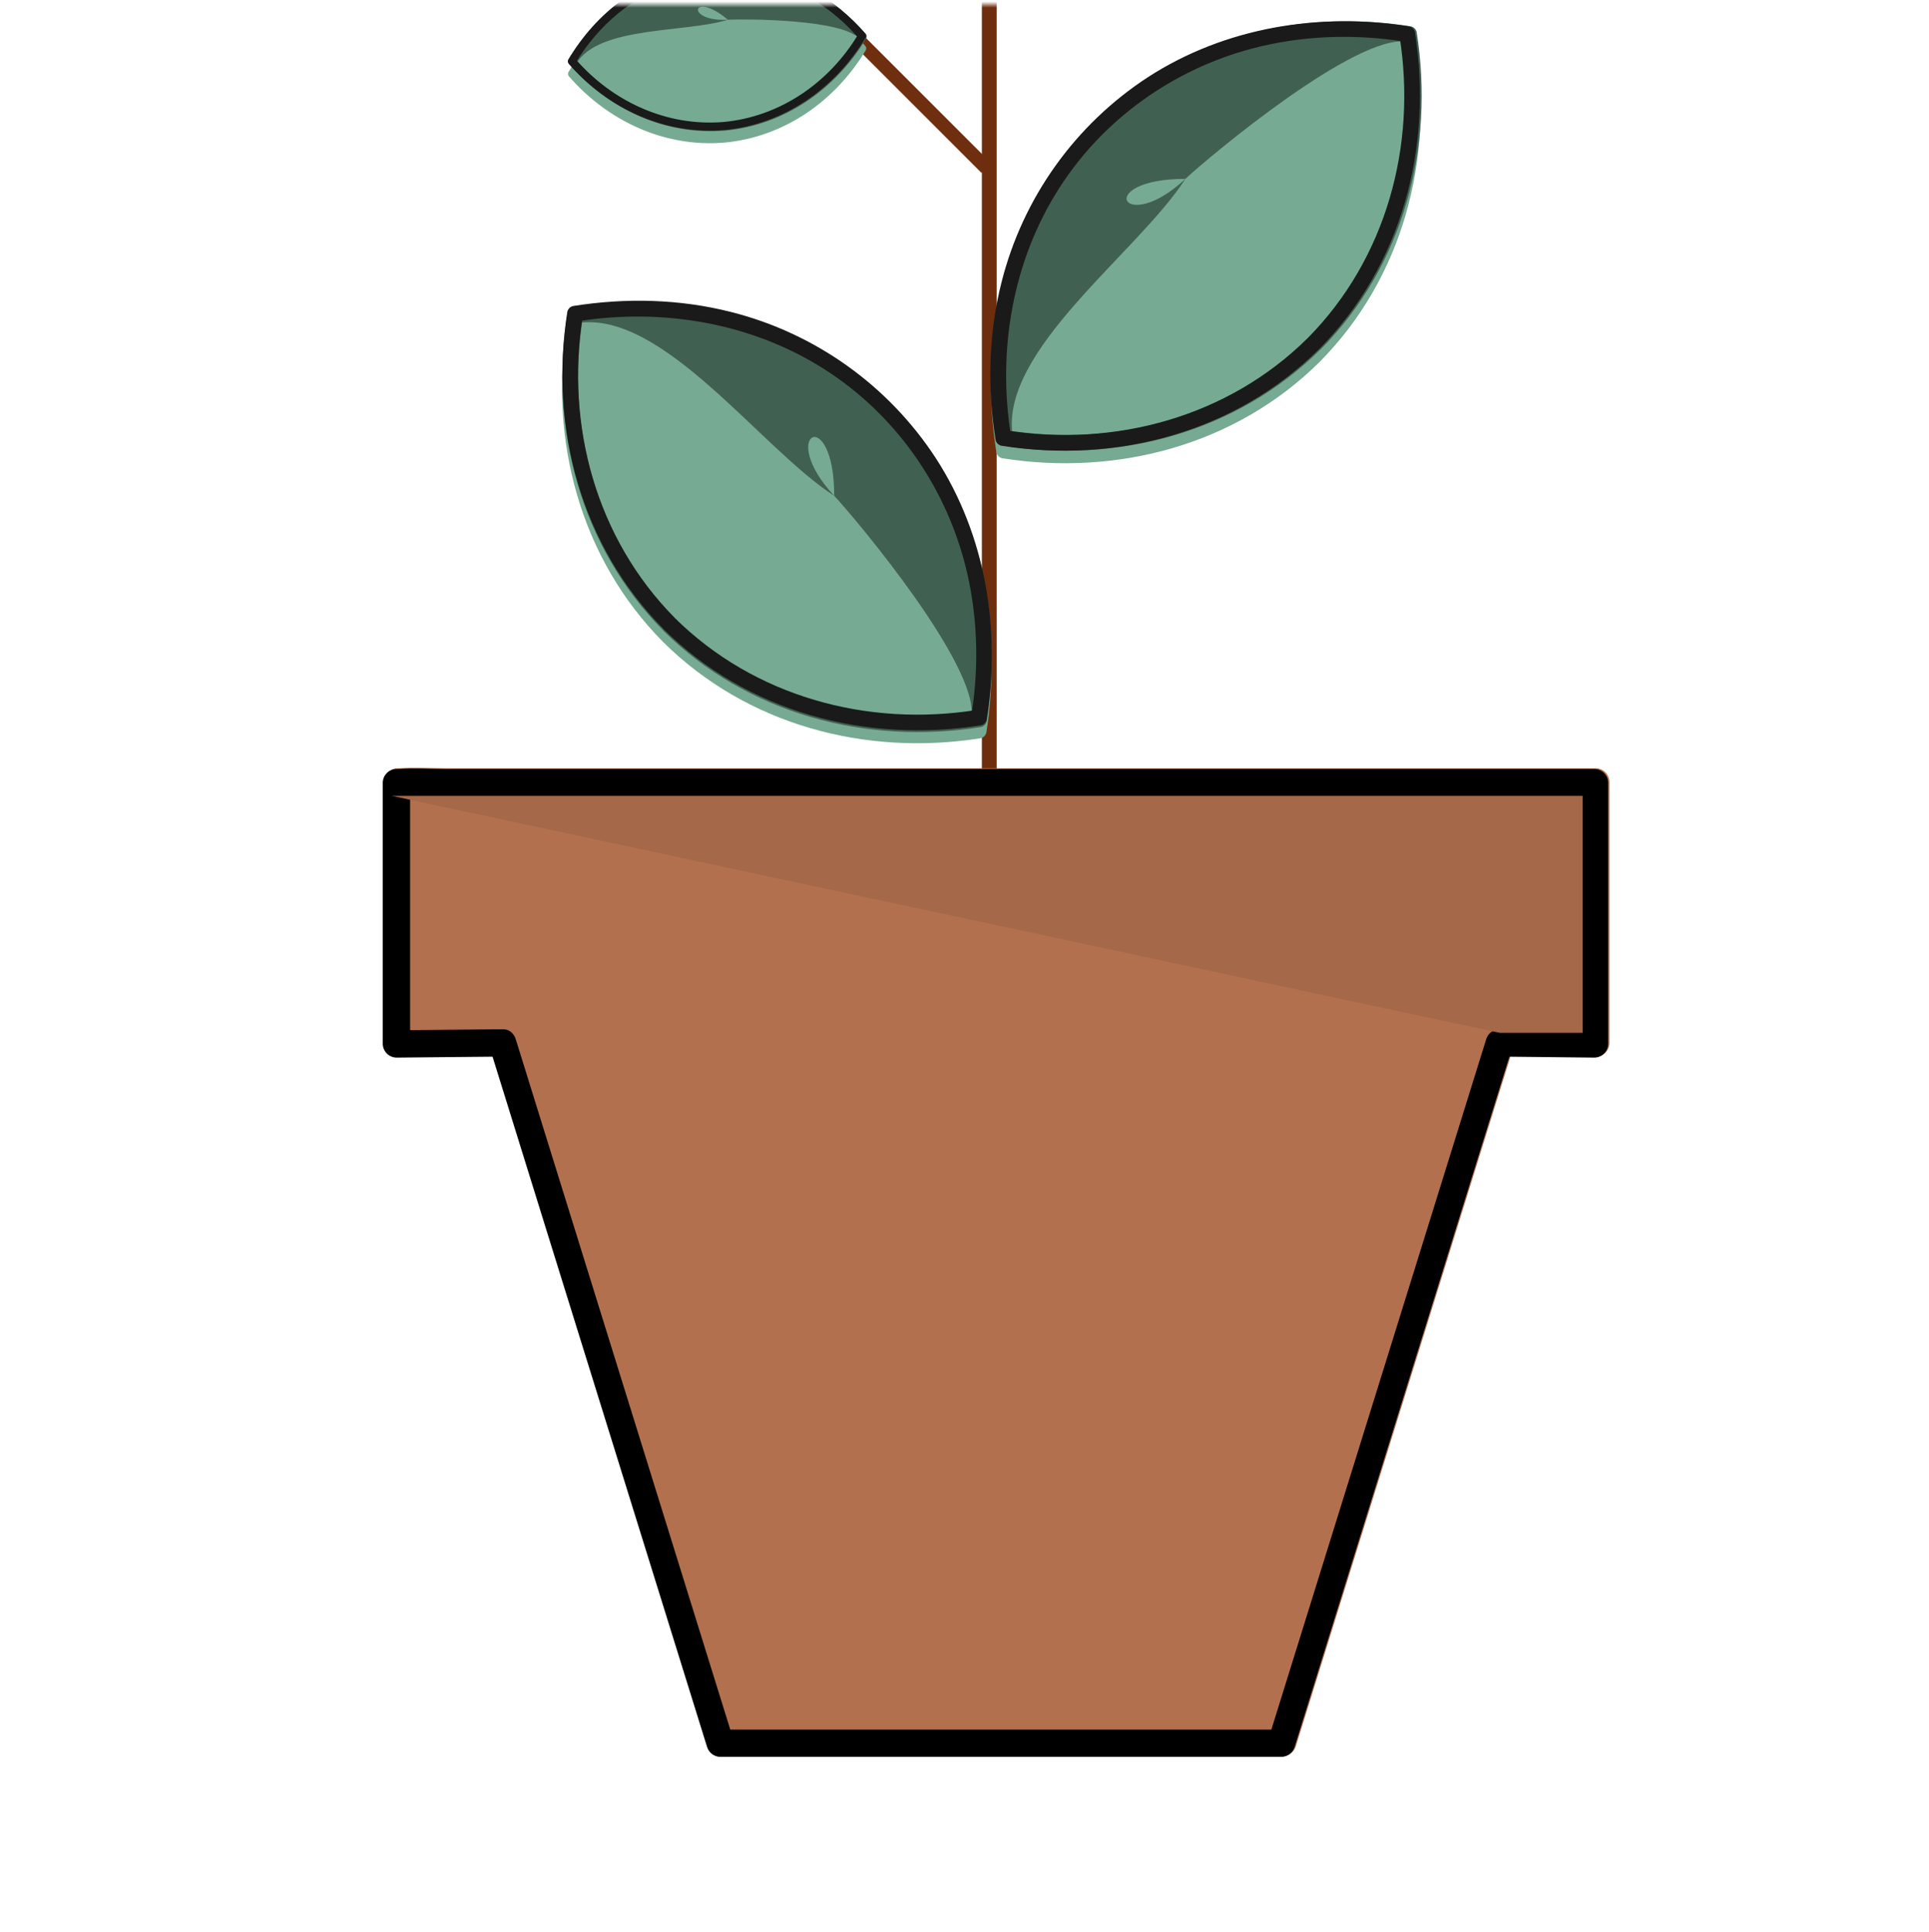 <svg width="635" height="636" viewBox="0 0 635 636" fill="none" xmlns="http://www.w3.org/2000/svg">
<g clip-path="url(#clip0_1_324)">
<path d="M635 1.5H0V636.5H635V1.5Z" fill="white"/>
<mask id="mask0_1_324" style="mask-type:luminance" maskUnits="userSpaceOnUse" x="0" y="1" width="635" height="636">
<path d="M635 1.5H0V636.5H635V1.5Z" fill="white"/>
</mask>
<g mask="url(#mask0_1_324)">
<g filter="url(#filter0_d_1_324)">
<path d="M324.531 51.786L325.16 51.157C325.867 50.45 326.33 49.767 326.193 49.63L284.261 7.698C284.125 7.562 283.441 8.024 282.734 8.731L282.105 9.36C281.398 10.067 280.936 10.751 281.072 10.887L323.004 52.819C323.141 52.956 323.824 52.493 324.531 51.786Z" fill="#6F2E0E"/>
<path d="M323.22 257.08C323.22 258.428 324.312 259.52 325.66 259.52C327.008 259.52 328.1 258.428 328.1 257.08L328.1 -227.66C328.1 -229.008 327.008 -230.1 325.66 -230.1C324.312 -230.1 323.22 -229.008 323.22 -227.66L323.22 257.08Z" fill="#6E2E0E"/>
<g filter="url(#filter1_d_1_324)">
<path d="M296.98 228.064C271.082 201.916 291.251 224.868 296.98 188.842L279.258 172.718L261.535 156.593C289.63 152.113 220.593 142.607 244.684 158.046C267.375 172.572 263.081 189.574 269.961 215.571C274.289 231.963 304.005 207.86 301.338 224.578L322.861 209.179L316.446 206.855C280.42 212.596 267.044 167.383 240.907 141.485C238.513 139.115 215.927 201.004 218.321 203.375C245.87 230.685 284.952 241.057 322.861 235.014C323.302 234.904 323.705 234.676 324.026 234.354C324.348 234.033 324.575 233.63 324.685 233.189C329.409 203.555 324.412 172.543 307.974 147.139C292.353 123.188 268.29 105.994 240.57 98.975C223.528 94.651 205.811 94.25 188.489 97.01C188.048 97.121 187.645 97.349 187.323 97.67C187 97.992 186.771 98.394 186.659 98.835C180.627 136.744 191.011 175.826 218.315 203.369C220.686 205.769 299.351 230.458 296.98 228.064Z" fill="#77AA93"/>
</g>
<path d="M222.144 200C196.246 173.852 186.118 136.565 191.847 100.545L189.999 102.375C218.094 97.895 250.518 143.769 274.609 159.208C255.365 138.58 274.609 128.702 274.609 159.208C281.927 167.052 322.424 215.404 319.757 232.121L321.582 230.291C285.556 236.038 248.268 225.898 222.132 200C219.738 197.624 216.037 201.325 218.437 203.696C245.985 231.006 285.067 241.378 322.976 235.335C323.417 235.224 323.819 234.995 324.14 234.674C324.461 234.353 324.69 233.951 324.801 233.51C329.525 203.876 324.528 172.864 308.089 147.454C292.468 123.505 268.405 106.312 240.686 99.296C223.643 94.967 205.926 94.572 188.605 97.332C188.163 97.442 187.76 97.669 187.437 97.991C187.115 98.312 186.886 98.715 186.774 99.156C180.76 137.059 191.161 176.147 218.471 203.696C220.796 206.09 224.515 202.406 222.144 200Z" fill="#406152"/>
<path d="M222.144 199.419C196.246 173.271 186.118 135.984 191.847 99.964L189.999 101.794C218.094 97.314 247.525 102.271 271.616 117.71C294.306 132.236 310.64 155.194 317.52 181.197C321.855 197.589 322.424 214.823 319.757 231.54L321.582 229.71C285.556 235.457 248.268 225.317 222.132 199.419C219.738 197.042 216.037 200.744 218.437 203.115C245.985 230.425 285.067 240.797 322.976 234.754C323.417 234.643 323.819 234.414 324.14 234.093C324.461 233.772 324.69 233.37 324.801 232.929C329.525 203.295 324.528 172.283 308.089 146.873C292.468 122.924 268.405 105.731 240.686 98.715C223.643 94.385 205.926 93.99 188.605 96.751C188.163 96.861 187.76 97.088 187.437 97.41C187.115 97.731 186.886 98.134 186.774 98.575C180.76 136.478 191.161 175.566 218.471 203.115C220.796 205.509 224.515 201.825 222.144 199.419Z" fill="#1A1A1A"/>
<g filter="url(#filter2_d_1_324)">
<path d="M273.833 16.326C255.138 17.871 270.708 17.516 258.518 3.475L246.415 5.112L234.313 6.749C241.768 -5.689 215.437 18.153 229.359 13.805C242.465 9.704 247.697 16.951 260.102 22.783C267.921 26.463 268.246 6.963 273.9 13.482L274.939 0.033L271.93 1.776C262.368 17.724 240.331 8.133 221.655 9.854C219.945 10.011 236.711 39.108 238.421 38.95C258.11 37.141 274.966 25.279 285.026 8.497C285.128 8.289 285.171 8.057 285.151 7.826C285.131 7.595 285.048 7.374 284.912 7.187C274.888 -4.367 261.142 -12.577 245.837 -14.482C231.366 -16.229 216.768 -12.467 204.945 -3.943C197.673 1.295 191.712 8.081 187.115 15.749C187.013 15.958 186.97 16.19 186.99 16.421C187.01 16.652 187.092 16.873 187.227 17.062C200.053 31.837 218.716 40.588 238.417 38.951C240.13 38.811 275.545 16.184 273.833 16.326Z" fill="#77AA93"/>
</g>
<path d="M238.356 36.352C219.66 37.897 201.783 29.635 189.595 15.596L189.704 16.917C197.16 4.48 225.696 6.849 239.617 2.501C225.258 3.256 227.706 -7.494 239.617 2.501C245.078 2.213 277.227 2.243 282.88 8.761L282.763 7.449C273.204 23.399 257.028 34.636 238.352 36.356C236.639 36.513 236.872 39.171 238.584 39.01C258.274 37.202 275.129 25.339 285.19 8.557C285.291 8.349 285.333 8.117 285.313 7.886C285.293 7.656 285.211 7.435 285.075 7.247C275.052 -4.307 261.305 -12.517 245.997 -14.423C231.528 -16.17 216.931 -12.408 205.109 -3.883C197.834 1.353 191.875 8.142 187.278 15.809C187.176 16.018 187.133 16.25 187.153 16.481C187.173 16.712 187.255 16.934 187.391 17.122C200.22 31.889 218.891 40.635 238.595 38.997C240.292 38.874 240.072 36.215 238.356 36.352Z" fill="#406152"/>
<path d="M238.129 36.162C219.433 37.707 201.556 29.445 189.368 15.406L189.477 16.727C196.933 4.289 208.511 -5.579 222.433 -9.927C235.539 -14.028 249.855 -12.883 262.263 -7.05C270.084 -3.372 277 2.052 282.653 8.571L282.536 7.259C272.977 23.209 256.801 34.446 238.125 36.166C236.413 36.322 236.645 38.98 238.357 38.82C258.047 37.011 274.902 25.149 284.963 8.367C285.064 8.158 285.106 7.927 285.086 7.696C285.066 7.465 284.984 7.244 284.848 7.057C274.825 -4.497 261.078 -12.707 245.771 -14.614C231.301 -16.361 216.704 -12.598 204.882 -4.073C197.608 1.163 191.649 7.951 187.051 15.619C186.949 15.828 186.906 16.06 186.926 16.291C186.946 16.522 187.028 16.743 187.164 16.932C199.993 31.698 218.664 40.444 238.368 38.806C240.065 38.683 239.845 36.024 238.129 36.162Z" fill="#1A1A1A"/>
<g filter="url(#filter3_d_1_324)">
<path d="M459.064 32.519C432.916 58.417 455.868 38.248 419.842 32.519L403.717 50.241L387.593 67.963C383.113 39.869 373.607 108.905 389.046 84.814C403.572 62.124 420.574 66.418 446.571 59.538C462.963 55.209 438.86 25.493 455.578 28.16L440.179 6.638L437.855 13.053C443.596 49.079 398.383 62.455 372.485 88.591C370.114 90.985 432.004 113.571 434.375 111.177C461.685 83.629 472.057 44.547 466.014 6.638C465.904 6.197 465.676 5.794 465.354 5.473C465.033 5.151 464.63 4.923 464.189 4.813C434.555 0.089 403.543 5.086 378.139 21.525C354.188 37.146 336.994 61.209 329.974 88.928C325.651 105.971 325.25 123.688 328.01 141.009C328.121 141.451 328.349 141.854 328.67 142.176C328.992 142.498 329.394 142.728 329.835 142.84C367.744 148.871 406.826 138.488 434.369 111.183C436.769 108.812 461.458 30.148 459.064 32.519Z" fill="#77AA93"/>
</g>
<path d="M431 107.355C404.852 133.253 367.565 143.381 331.545 137.652L333.375 139.499C328.895 111.405 374.769 78.981 390.208 54.89C369.58 74.134 359.702 54.89 390.208 54.89C398.052 47.571 446.404 7.074 463.121 9.742L461.291 7.917C467.038 43.943 456.898 81.23 431 107.366C428.623 109.76 432.325 113.462 434.696 111.062C462.006 83.514 472.378 44.431 466.335 6.522C466.224 6.082 465.995 5.68 465.674 5.358C465.353 5.037 464.951 4.809 464.51 4.698C434.876 -0.026 403.864 4.971 378.454 21.409C354.505 37.031 337.312 61.094 330.295 88.813C325.966 105.856 325.571 123.572 328.331 140.894C328.442 141.336 328.669 141.739 328.991 142.061C329.312 142.384 329.715 142.613 330.156 142.724C368.059 148.738 407.147 138.337 434.696 111.027C437.09 108.703 433.406 104.984 431 107.355Z" fill="#406152"/>
<path d="M430.419 107.355C404.271 133.253 366.984 143.381 330.964 137.652L332.794 139.499C328.314 111.405 333.27 81.974 348.709 57.883C363.236 35.192 386.194 18.858 412.197 11.979C428.589 7.644 445.823 7.074 462.54 9.742L460.71 7.917C466.457 43.943 456.317 81.23 430.419 107.366C428.042 109.76 431.744 113.462 434.114 111.062C461.425 83.514 471.797 44.431 465.754 6.522C465.642 6.082 465.414 5.68 465.093 5.358C464.772 5.037 464.369 4.809 463.929 4.698C434.295 -0.026 403.283 4.971 377.873 21.409C353.924 37.031 336.731 61.094 329.714 88.813C325.385 105.856 324.99 123.572 327.75 140.894C327.86 141.336 328.088 141.739 328.41 142.061C328.731 142.384 329.134 142.613 329.575 142.724C367.478 148.738 406.566 138.337 434.114 111.027C436.508 108.703 432.825 104.984 430.419 107.355Z" fill="#1A1A1A"/>
</g>
</g>
<path d="M165.85 338.58L130.92 338.91L135.42 343.41L489.41 356L493.99 338.58L130.92 261.91H509.21C514.02 261.91 519.83 262.8 524.59 261.91C524.823 261.89 525.057 261.89 525.29 261.91L520.79 257.41V343.41L525.29 338.91L493.99 338.58C493.009 338.596 490.431 338.045 489.65 338.638C488.869 339.232 489.927 340.939 489.65 341.88H273L335 539L417.91 572.44L422.25 569.13H237.51L241.84 572.44H417.91L179.09 370.5L280 569.13L450.94 344.26C449.22 338.75 159.78 338.68 161.51 344.23L185.82 422.5L224.26 546.16L233.17 574.82C233.447 575.761 234.018 576.589 234.798 577.182C235.579 577.776 236.529 578.105 237.51 578.12H422.25C423.231 578.105 424.181 577.776 424.961 577.182C425.742 576.589 426.313 575.761 426.59 574.82L450.94 496.58L489.41 372.92L498.33 344.26L494 347.58L525.3 347.91C526.488 347.892 527.622 347.412 528.462 346.572C529.302 345.732 529.782 344.598 529.8 343.41V257.41C529.782 256.222 529.302 255.088 528.462 254.248C527.622 253.408 526.488 252.928 525.3 252.91H147C141.92 252.91 136.69 252.56 131.62 252.91C131.39 252.91 131.15 252.91 130.92 252.91C129.732 252.928 128.598 253.408 127.758 254.248C126.918 255.088 126.438 256.222 126.42 257.41V343.41C126.438 344.598 126.918 345.732 127.758 346.572C128.598 347.412 129.732 347.892 130.92 347.91L165.85 347.58C171.63 347.5 171.65 338.5 165.85 338.58Z" fill="#B2704E"/>
<path d="M165.43 338.826L130.5 339.156L135 343.656V257.656L130.5 262.156H508.79C513.6 262.156 519.41 263.046 524.17 262.156C524.403 262.136 524.637 262.136 524.87 262.156L520.37 257.656V343.656L524.87 339.156L493.57 338.826C492.589 338.841 491.639 339.17 490.858 339.763C490.078 340.357 489.507 341.185 489.23 342.126L464.89 420.366L426.41 544.026L417.49 572.686L421.83 569.376H237.09L241.42 572.686L217.11 494.446L178.67 370.746L169.77 342.086C168.05 336.576 159.36 338.926 161.09 344.476L185.4 422.746L223.84 546.406L232.75 575.066C233.027 576.006 233.598 576.834 234.378 577.428C235.159 578.021 236.109 578.35 237.09 578.366H421.83C422.811 578.35 423.761 578.021 424.542 577.428C425.322 576.834 425.893 576.006 426.17 575.066L450.52 496.826L488.99 373.166L497.91 344.506L493.58 347.826L524.88 348.156C526.068 348.137 527.202 347.658 528.042 346.818C528.882 345.978 529.362 344.843 529.38 343.656V257.656C529.362 256.468 528.882 255.334 528.042 254.494C527.202 253.654 526.068 253.174 524.88 253.156H146.58C141.5 253.156 136.27 252.806 131.2 253.156C130.97 253.156 130.73 253.156 130.5 253.156C129.312 253.174 128.178 253.654 127.338 254.494C126.498 255.334 126.018 256.468 126 257.656V343.656C126.018 344.843 126.498 345.978 127.338 346.818C128.178 347.658 129.312 348.137 130.5 348.156L165.43 347.826C171.21 347.746 171.23 338.746 165.43 338.826Z" fill="black"/>
<path d="M521 340V262H129L493.651 340H521Z" fill="#A56848"/>
</g>
<defs>
<filter id="filter0_d_1_324" x="181" y="-230.1" width="291" height="497.62" filterUnits="userSpaceOnUse" color-interpolation-filters="sRGB">
<feFlood flood-opacity="0" result="BackgroundImageFix"/>
<feColorMatrix in="SourceAlpha" type="matrix" values="0 0 0 0 0 0 0 0 0 0 0 0 0 0 0 0 0 0 127 0" result="hardAlpha"/>
<feOffset dy="4"/>
<feGaussianBlur stdDeviation="2"/>
<feComposite in2="hardAlpha" operator="out"/>
<feColorMatrix type="matrix" values="0 0 0 0 0 0 0 0 0 0 0 0 0 0 0 0 0 0 0.25 0"/>
<feBlend mode="normal" in2="BackgroundImageFix" result="effect1_dropShadow_1_324"/>
<feBlend mode="normal" in="SourceGraphic" in2="effect1_dropShadow_1_324" result="shape"/>
</filter>
<filter id="filter1_d_1_324" x="181" y="95.262" width="149.383" height="149.417" filterUnits="userSpaceOnUse" color-interpolation-filters="sRGB">
<feFlood flood-opacity="0" result="BackgroundImageFix"/>
<feColorMatrix in="SourceAlpha" type="matrix" values="0 0 0 0 0 0 0 0 0 0 0 0 0 0 0 0 0 0 127 0" result="hardAlpha"/>
<feOffset dy="4"/>
<feGaussianBlur stdDeviation="2"/>
<feComposite in2="hardAlpha" operator="out"/>
<feColorMatrix type="matrix" values="0 0 0 0 0 0 0 0 0 0 0 0 0 0 0 0 0 0 0.25 0"/>
<feBlend mode="normal" in2="BackgroundImageFix" result="effect1_dropShadow_1_324"/>
<feBlend mode="normal" in="SourceGraphic" in2="effect1_dropShadow_1_324" result="shape"/>
</filter>
<filter id="filter2_d_1_324" x="182.985" y="-14.9" width="106.17" height="62.047" filterUnits="userSpaceOnUse" color-interpolation-filters="sRGB">
<feFlood flood-opacity="0" result="BackgroundImageFix"/>
<feColorMatrix in="SourceAlpha" type="matrix" values="0 0 0 0 0 0 0 0 0 0 0 0 0 0 0 0 0 0 127 0" result="hardAlpha"/>
<feOffset dy="4"/>
<feGaussianBlur stdDeviation="2"/>
<feComposite in2="hardAlpha" operator="out"/>
<feColorMatrix type="matrix" values="0 0 0 0 0 0 0 0 0 0 0 0 0 0 0 0 0 0 0.25 0"/>
<feBlend mode="normal" in2="BackgroundImageFix" result="effect1_dropShadow_1_324"/>
<feBlend mode="normal" in="SourceGraphic" in2="effect1_dropShadow_1_324" result="shape"/>
</filter>
<filter id="filter3_d_1_324" x="322.262" y="3.115" width="149.417" height="149.383" filterUnits="userSpaceOnUse" color-interpolation-filters="sRGB">
<feFlood flood-opacity="0" result="BackgroundImageFix"/>
<feColorMatrix in="SourceAlpha" type="matrix" values="0 0 0 0 0 0 0 0 0 0 0 0 0 0 0 0 0 0 127 0" result="hardAlpha"/>
<feOffset dy="4"/>
<feGaussianBlur stdDeviation="2"/>
<feComposite in2="hardAlpha" operator="out"/>
<feColorMatrix type="matrix" values="0 0 0 0 0 0 0 0 0 0 0 0 0 0 0 0 0 0 0.25 0"/>
<feBlend mode="normal" in2="BackgroundImageFix" result="effect1_dropShadow_1_324"/>
<feBlend mode="normal" in="SourceGraphic" in2="effect1_dropShadow_1_324" result="shape"/>
</filter>
<clipPath id="clip0_1_324">
<rect width="635" height="635" fill="white" transform="translate(0 0.5)"/>
</clipPath>
</defs>
</svg>
